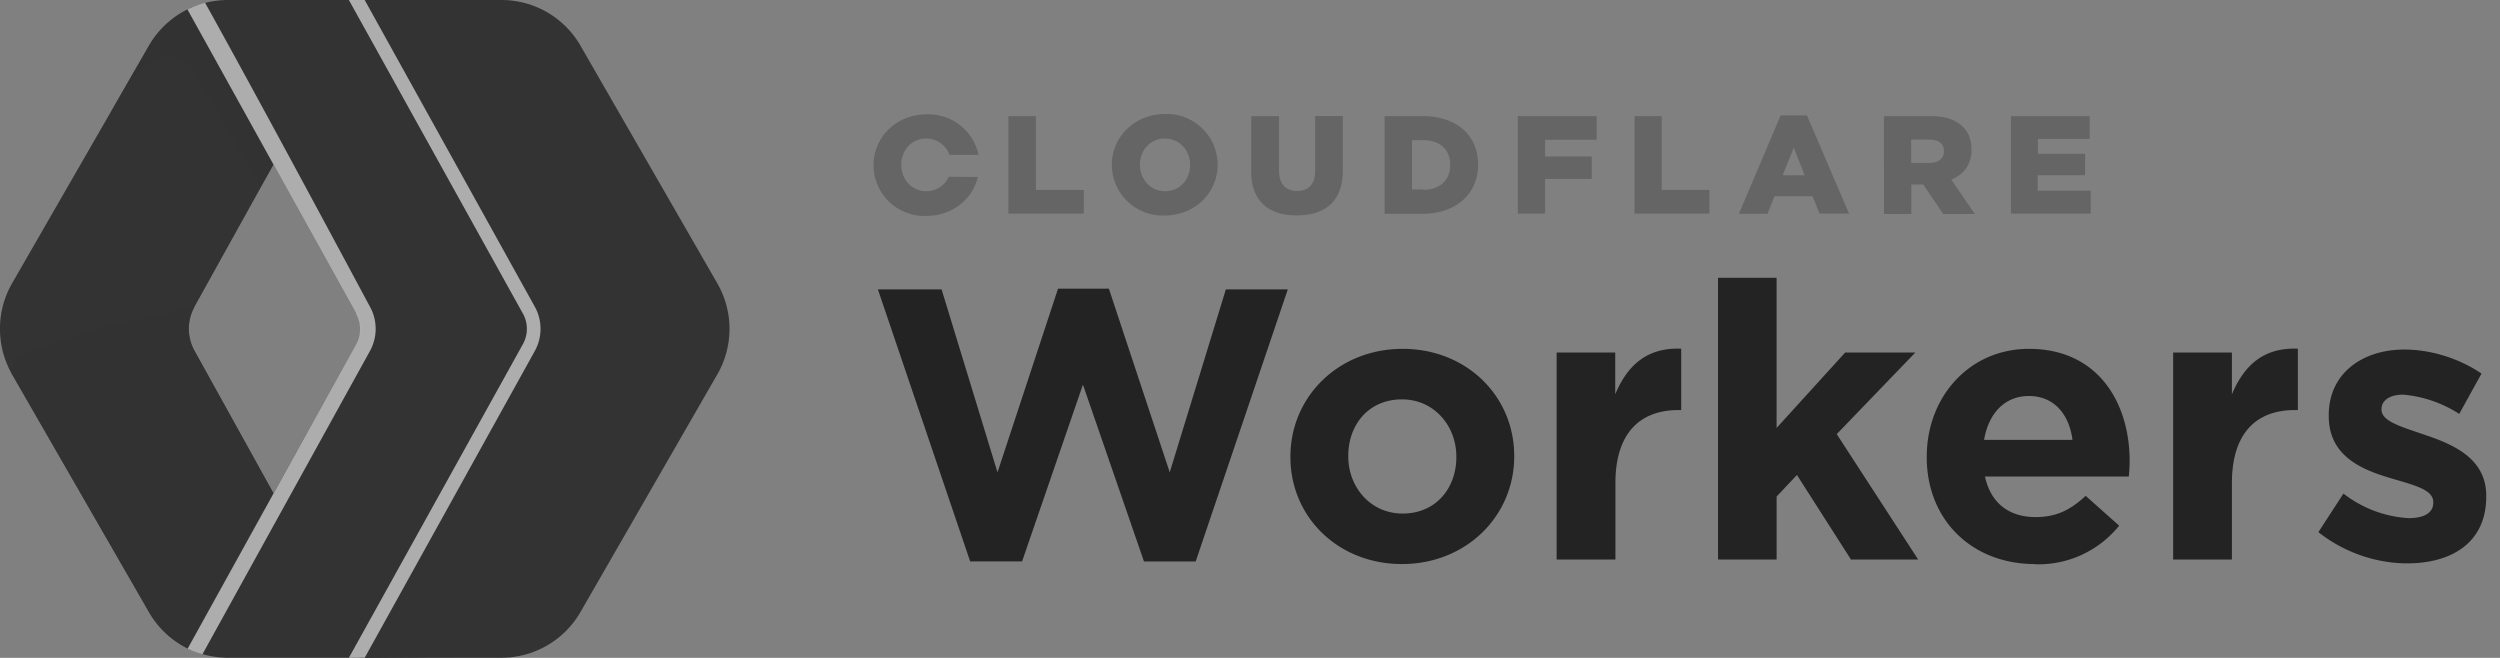 <svg xmlns="http://www.w3.org/2000/svg" width="76" height="20" fill="none" viewBox="0 0 76 20">
  <rect x="0" y="0" width="76" height="20" fill="#808080" stroke="none"/>
  <path fill="#232324" d="m29.493 17.067-2.805-8.27h1.936l1.7 5.562 1.84-5.583h1.546l1.85 5.583 1.706-5.561h1.883l-2.8 8.27h-1.572l-1.856-5.375-1.85 5.374h-1.578Zm13.127.08c-1.952 0-3.391-1.44-3.391-3.247v-.021c0-1.813 1.455-3.274 3.412-3.274 1.946 0 3.391 1.44 3.391 3.253v.021c0 1.802-1.455 3.268-3.412 3.268Zm.021-1.535c1.019 0 1.632-.784 1.632-1.712v-.021c0-.928-.672-1.738-1.653-1.738-1.024 0-1.632.784-1.632 1.711v.027c0 .922.667 1.733 1.653 1.733Zm4.681 1.397v-6.292h1.781v1.27c.363-.865.95-1.43 2.005-1.387v1.866h-.085c-1.184 0-1.914.72-1.914 2.218v2.325h-1.787Zm4.906 0V8.446h1.78v4.564l2.085-2.293h2.133l-2.389 2.48 2.475 3.812h-2.043l-1.642-2.57-.618.656v1.914h-1.787.006Zm9.63.138c-1.893 0-3.285-1.322-3.285-3.247v-.021c0-1.797 1.28-3.274 3.108-3.274 2.096 0 3.06 1.632 3.06 3.413 0 .138-.01.303-.026.469h-4.372c.176.81.736 1.232 1.536 1.232.597 0 1.034-.187 1.525-.646l1.018.907a3.146 3.146 0 0 1-2.565 1.173v-.006Zm-1.542-3.775h2.688c-.107-.8-.576-1.333-1.323-1.333-.74 0-1.226.523-1.365 1.333Zm5.748 3.637v-6.292h1.786v1.27c.363-.865.95-1.43 2.005-1.387v1.866h-.096c-1.183 0-1.909.72-1.909 2.218v2.325h-1.79.005Zm7.113.117c-.88 0-1.866-.293-2.698-.949l.762-1.173a3.557 3.557 0 0 0 1.979.747c.517 0 .751-.187.751-.464v-.027c0-.384-.608-.517-1.3-.725-.88-.261-1.877-.672-1.877-1.888v-.026c0-1.28 1.034-1.995 2.298-1.995.8 0 1.668.267 2.346.731l-.678 1.226a3.727 3.727 0 0 0-1.706-.586c-.426 0-.656.192-.656.437v.021c0 .352.603.518 1.28.752.88.293 1.904.715 1.904 1.866v.022c0 1.397-1.045 2.031-2.405 2.031Z"/>
  <path fill="#656566" d="M30.66 3.53h.832v2.244h1.456v.72h-2.293V3.53h.005Zm3.14 1.493v-.011c0-.853.694-1.546 1.616-1.546A1.546 1.546 0 0 1 37.016 5v.011c0 .853-.693 1.54-1.61 1.54A1.546 1.546 0 0 1 33.8 5.018v.006Zm2.379 0v-.011c0-.427-.31-.8-.768-.8-.453 0-.757.363-.757.795v.005c0 .427.31.8.762.8.459 0 .763-.363.763-.795v.006Zm1.86.17V3.53h.843v1.653c0 .426.219.623.55.623.33 0 .548-.191.548-.607v-1.67h.843v1.643c0 .96-.55 1.376-1.402 1.376-.853 0-1.387-.427-1.387-1.355h.006Zm4.053-1.663h1.152c1.066 0 1.69.608 1.69 1.466v.01c0 .854-.63 1.494-1.706 1.494h-1.136V3.524v.006Zm1.173 2.24c.49 0 .821-.273.821-.758 0-.48-.33-.752-.826-.752h-.336v1.498h.336v.006l.005.005Zm2.88-2.24h2.393v.72h-1.567v.506h1.418v.683H46.97v1.055h-.827V3.53Zm3.545 0h.826v2.244h1.45v.72H49.69V3.53Zm4.441-.022h.8l1.28 2.986h-.896l-.213-.528h-1.157l-.214.534h-.869l1.27-2.992Zm.73 1.819-.33-.843-.336.843h.667Zm2.41-1.797h1.42c.458 0 .772.117.975.32.176.17.267.4.267.693v.01c0 .459-.246.758-.614.907l.715 1.045h-.96l-.608-.896h-.362v.896h-.832V3.53Zm1.382 1.423c.282 0 .442-.138.442-.352v-.01c0-.23-.17-.347-.447-.347h-.55v.71h.555Zm2.474-1.423h2.4v.693h-1.574v.453h1.434v.65h-1.44v.47h1.611v.698h-2.426V3.53h-.005ZM28.842 5.37a.736.736 0 0 1-.682.442c-.454 0-.763-.373-.763-.8 0-.427.304-.8.757-.8a.746.746 0 0 1 .71.496h.884a1.557 1.557 0 0 0-1.578-1.232c-.922 0-1.615.694-1.615 1.547v.005a1.547 1.547 0 0 0 1.605 1.536c.789 0 1.407-.507 1.567-1.184l-.874-.005-.01-.006Z"/>
  <path fill="#333" d="M5.702.288 8.314 5 5.915 9.32a1.382 1.382 0 0 0 0 1.348l2.4 4.33-2.613 4.713a2.773 2.773 0 0 1-1.173-1.104l-4.16-7.224a2.783 2.783 0 0 1 0-2.773l4.16-7.225A2.773 2.773 0 0 1 5.702.288Z"/>
  <path fill="#333" d="M5.915 9.325a1.386 1.386 0 0 0 0 1.344l2.4 4.33-2.613 4.713a2.773 2.773 0 0 1-1.173-1.104l-4.16-7.224c-.33-.57 1.52-1.253 5.546-2.053v-.005Z" opacity=".7"/>
  <path fill="#333" d="m5.968.762 2.347 4.24-.39.676-2.069-3.503C5.26 1.2 4.348 1.706 3.206 3.68l.171-.293 1.152-2A2.773 2.773 0 0 1 5.69.288l.272.474h.005Z" opacity=".5"/>
  <path fill="#333" d="m17.645 1.386 4.16 7.225a2.77 2.77 0 0 1 0 2.773l-4.16 7.224a2.773 2.773 0 0 1-2.4 1.387h-4.158l5.172-9.326a1.387 1.387 0 0 0 0-1.343L11.087 0h4.159c.99 0 1.904.529 2.4 1.386Z"/>
  <path fill="#333" d="M15.032 19.963 10.927 20l4.97-9.373a1.44 1.44 0 0 0 0-1.355L10.926 0h.938l5.215 9.23c.251.443.25.987-.005 1.428a835.493 835.493 0 0 0-3.344 5.866c-1.013 1.78-.575 2.927 1.301 3.439Z"/>
  <path fill="#333" d="M6.928 19.995c-.427 0-.853-.102-1.226-.283l5.129-9.25a.957.957 0 0 0 0-.929L5.701.288A2.776 2.776 0 0 1 6.929 0h4.159l5.172 9.326c.231.417.231.925 0 1.343l-5.172 9.326h-4.16Z"/>
  <path fill="#fff" d="M15.896 9.533 10.606 0h.48l5.173 9.326c.231.417.231.925 0 1.343l-5.172 9.326h-.48l5.29-9.534a.957.957 0 0 0 0-.928Z" opacity=".6"/>
  <path fill="#fff" d="M10.831 9.533 5.701.288a2.9 2.9 0 0 1 .534-.203c1.13 2.032 2.8 5.114 5.012 9.24a1.39 1.39 0 0 1 0 1.344l-5.092 9.219a2.669 2.669 0 0 1-.448-.17l5.119-9.251a.957.957 0 0 0 0-.928l.005-.006Z" opacity=".6"/>
</svg>
